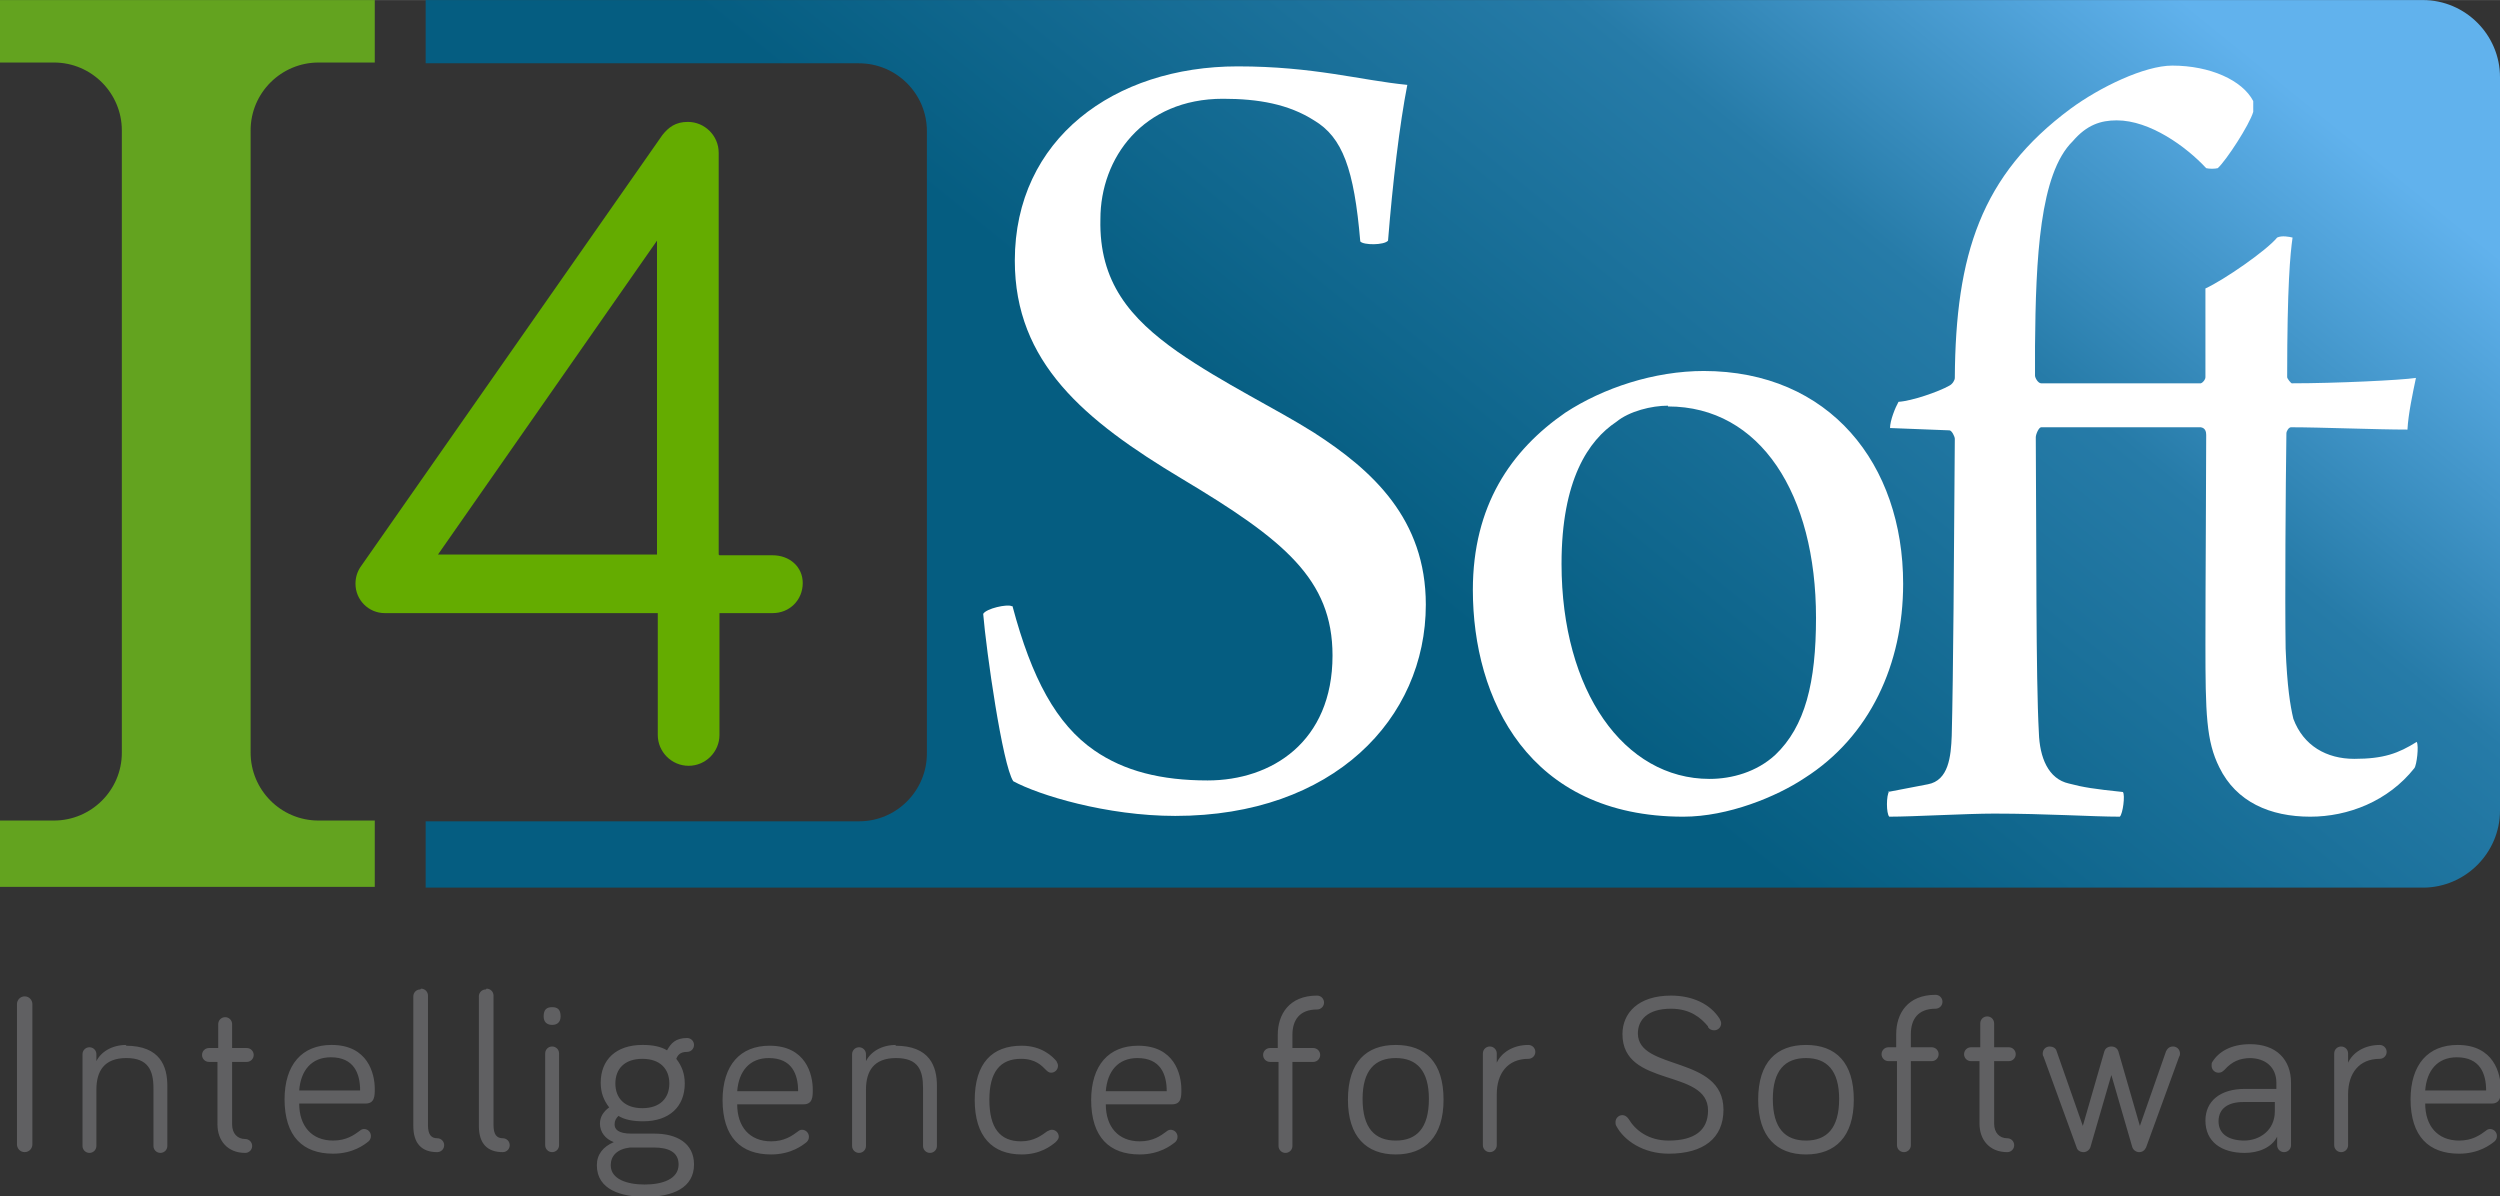 <?xml version="1.0" encoding="UTF-8"?>
<!DOCTYPE svg PUBLIC "-//W3C//DTD SVG 1.1//EN" "http://www.w3.org/Graphics/SVG/1.1/DTD/svg11.dtd">
<!-- Creator: CorelDRAW X6 -->
<svg xmlns="http://www.w3.org/2000/svg" xml:space="preserve" width="32.68mm" height="15.636mm" version="1.1" style="shape-rendering:geometricPrecision; text-rendering:geometricPrecision; image-rendering:optimizeQuality; fill-rule:evenodd; clip-rule:evenodd"
viewBox="0 0 3242 1551"
 xmlns:xlink="http://www.w3.org/1999/xlink">
 <rect x="0" y="0" width="3242" height="1551" fill="#333333" stroke="none"/>
 <defs>
  <style type="text/css">
   <![CDATA[
    .fil4 {fill:#63A31F}
    .fil3 {fill:#606062;fill-rule:nonzero}
    .fil2 {fill:#64AC00;fill-rule:nonzero}
    .fil1 {fill:white;fill-rule:nonzero}
    .fil0 {fill:url(#id0)}
   ]]>
  </style>
  <linearGradient id="id0" gradientUnits="userSpaceOnUse" x1="1245.6" y1="1379.44" x2="2547.69" y2="-229.015">
   <stop offset="0" style="stop-color:#055D81"/>
   <stop offset="0.412" style="stop-color:#055D81"/>
   <stop offset="0.761" style="stop-color:#267BA8"/>
   <stop offset="1" style="stop-color:#61B2ED"/>
  </linearGradient>
 </defs>
 <g id="Camada_x0020_1">
  <path class="fil0" d="M552 0l2590 0c55,0 100,45 100,100l0 951c0,55 -45,100 -100,100l-2590 0 0 -86 562 0c49,0 88,-40 88,-88l0 -807c0,-49 -40,-88 -88,-88l-562 0 0 -81z"/>
  <path class="fil1" d="M2210 481c-65,0 -131,22 -180,54 -71,49 -120,121 -120,230 0,141 72,294 273,294 58,0 121,-26 157,-50 85,-54 128,-148 128,-252 0,-155 -95,-276 -259,-276zm-47 46c120,0 192,114 192,274 0,84 -14,141 -53,178 -24,22 -56,31 -85,31 -111,0 -192,-114 -192,-279 0,-109 35,-160 71,-184 17,-14 46,-21 67,-21z"/>
  <path class="fil1" d="M2450 1026c-4,5 -4,29 0,33 31,0 100,-4 136,-4 67,0 128,4 163,4 4,-4 7,-28 4,-32 -38,-4 -51,-6 -70,-11 -27,-6 -38,-34 -39,-66 -4,-73 -3,-244 -4,-383 0,-4 4,-13 7,-13l207 0c6,1 7,6 7,10 0,57 -1,193 -1,271 0,90 1,126 18,160 22,45 66,64 118,64 49,0 101,-20 135,-63 3,-4 6,-29 3,-34 -24,15 -43,22 -81,22 -36,0 -66,-17 -79,-52 -4,-17 -8,-41 -10,-91 -1,-66 0,-207 1,-279 0,-3 3,-8 6,-8 38,0 111,3 151,3 1,-20 7,-48 11,-67 -20,3 -104,7 -161,7 -1,0 -6,-6 -6,-8 0,-119 4,-160 7,-181 -4,-1 -14,-3 -20,0 -14,17 -69,55 -93,66l0 115c0,3 -3,7 -6,8l-207 0c-4,0 -8,-7 -8,-10l0 -38c1,-114 6,-224 49,-266 18,-21 36,-27 57,-27 43,0 90,34 116,62 4,1 11,1 15,0 11,-10 41,-56 46,-73l0 -14c-14,-27 -56,-46 -105,-46 -36,0 -94,28 -132,56 -116,86 -149,189 -150,349 0,3 -3,8 -7,10 -14,8 -49,20 -66,21 -4,7 -11,24 -11,34l77 3c3,0 7,8 7,11 -1,148 -2,309 -4,385 -1,27 -4,58 -31,63l-52 10z"/>
  <path class="fil1" d="M1312 786c-6,-3 -33,3 -37,10 4,48 25,196 39,217 33,18 121,45 210,45 205,0 325,-126 325,-274 0,-111 -69,-174 -145,-223 -49,-31 -118,-64 -177,-105 -61,-43 -102,-90 -100,-172 0,-79 55,-156 159,-156 46,0 85,7 118,28 37,22 52,63 60,157 4,5 31,5 36,-1 6,-75 15,-151 25,-202 -61,-6 -121,-24 -220,-24 -160,0 -289,94 -289,252 0,132 90,207 217,283 132,79 195,130 195,229 0,112 -79,162 -162,162 -60,0 -108,-12 -147,-39 -49,-34 -81,-93 -106,-187z"/>
  <path class="fil2" d="M932 719l0 -521c0,-22 -18,-40 -40,-40 -16,0 -25,7 -33,17l-390 558c-6,8 -8,16 -8,24 0,21 17,38 38,38l354 0 0 158c0,22 18,40 40,40 22,0 40,-18 40,-40l0 -158 69 0c22,0 39,-17 39,-39 0,-21 -17,-36 -39,-36l-69 0zm-364 0l284 -407 0 407 -284 0z"/>
  <path class="fil3" d="M42 1302c0,-5 -4,-10 -10,-10 -6,0 -10,5 -10,10l0 182c0,5 4,10 10,10 6,0 10,-5 10,-10l0 -182zm122 53c-19,0 -33,9 -39,21l0 -9c0,-5 -4,-9 -9,-9 -5,0 -9,4 -9,9l0 119c0,5 4,9 9,9 5,0 9,-4 9,-9l0 -73c0,-24 10,-41 39,-41 28,0 35,16 35,39l0 75c0,5 4,9 9,9 5,0 9,-4 9,-9l0 -78c0,-25 -9,-52 -54,-52zm118 4l-11 0c-5,0 -9,4 -9,9 0,5 4,9 9,9l11 0 0 81c0,21 13,37 36,37 5,0 9,-4 9,-9 0,-5 -4,-9 -9,-9 -10,0 -17,-7 -17,-19l0 -81 19 0c5,0 9,-4 9,-9 0,-5 -4,-9 -9,-9l-19 0 0 -31c0,-5 -4,-9 -9,-9 -5,0 -9,4 -9,9l0 31zm87 66c0,49 24,71 63,71 26,0 41,-12 46,-16 2,-2 3,-4 3,-7 0,-5 -4,-9 -9,-9 -2,0 -4,1 -5,2 -8,6 -18,13 -35,13 -28,0 -44,-19 -44,-48l86 0c12,0 12,-10 12,-19 0,-20 -9,-57 -56,-57 -38,0 -61,25 -61,71zm98 -11l-79 0c2,-26 16,-43 41,-43 30,0 38,21 38,43zm78 -131c-5,0 -9,4 -9,9l0 168c0,23 11,34 31,34 5,0 9,-4 9,-9 0,-5 -4,-9 -9,-9 -8,0 -12,-5 -12,-17l0 -168c0,-5 -4,-9 -9,-9zm85 0c-5,0 -9,4 -9,9l0 168c0,23 11,34 31,34 5,0 9,-4 9,-9 0,-5 -4,-9 -9,-9 -8,0 -12,-5 -12,-17l0 -168c0,-5 -4,-9 -9,-9zm95 83c0,-5 -4,-9 -9,-9 -5,0 -9,4 -9,9l0 119c0,5 4,9 9,9 5,0 9,-4 9,-9l0 -119zm-9 -37c7,0 11,-4 11,-11 0,-9 -4,-12 -11,-12 -7,0 -11,3 -11,12 0,7 4,11 11,11zm117 26c-34,0 -54,19 -54,49 0,13 4,23 11,32 -7,5 -12,12 -12,21 0,11 7,20 18,24 -14,6 -22,16 -22,30 0,32 32,41 63,41 36,0 63,-12 63,-42 0,-28 -23,-40 -51,-40l-30 0c-18,0 -22,-6 -22,-12 0,-5 2,-8 5,-11 8,5 19,7 32,7 34,0 54,-19 54,-49 0,-13 -4,-23 -11,-32 2,-5 5,-9 14,-9 5,0 9,-4 9,-9 0,-5 -4,-9 -9,-9 -15,0 -21,7 -26,16 -8,-5 -19,-7 -31,-7zm0 82c-23,0 -35,-13 -35,-32 0,-19 12,-32 35,-32 23,0 35,13 35,32 0,19 -12,32 -35,32zm47 73c0,19 -21,26 -44,26 -23,0 -44,-7 -44,-25 0,-12 8,-21 25,-23l31 0c19,0 32,6 32,22zm57 -84c0,49 24,71 63,71 26,0 41,-12 46,-16 2,-2 3,-4 3,-7 0,-5 -4,-9 -9,-9 -2,0 -4,1 -5,2 -8,6 -18,13 -35,13 -28,0 -44,-19 -44,-48l86 0c12,0 12,-10 12,-19 0,-20 -9,-57 -56,-57 -38,0 -61,25 -61,71zm98 -11l-79 0c2,-26 16,-43 41,-43 30,0 38,21 38,43zm127 -60c-19,0 -33,9 -39,21l0 -9c0,-5 -4,-9 -9,-9 -5,0 -9,4 -9,9l0 119c0,5 4,9 9,9 5,0 9,-4 9,-9l0 -73c0,-24 10,-41 39,-41 29,0 35,16 35,39l0 75c0,5 4,9 9,9 5,0 9,-4 9,-9l0 -78c0,-25 -9,-52 -54,-52zm102 71c0,48 23,71 61,71 24,0 38,-11 44,-16 3,-3 4,-5 4,-7 0,-5 -4,-9 -9,-9 -2,0 -4,1 -6,2 -7,5 -17,13 -34,13 -27,0 -41,-17 -41,-54 0,-36 14,-53 41,-53 19,0 27,9 32,14 2,2 4,4 7,4 5,0 9,-4 9,-9 0,-2 -1,-4 -2,-6 -5,-6 -19,-20 -45,-20 -38,0 -61,22 -61,71zm151 0c0,49 24,71 63,71 26,0 41,-12 46,-16 2,-2 3,-4 3,-7 0,-5 -4,-9 -9,-9 -2,0 -4,1 -5,2 -8,6 -18,13 -35,13 -28,0 -44,-19 -44,-48l86 0c12,0 12,-10 12,-19 0,-20 -9,-57 -56,-57 -38,0 -61,25 -61,71zm98 -11l-79 0c2,-26 16,-43 41,-43 30,0 38,21 38,43zm145 -38l0 109c0,5 4,9 9,9 5,0 9,-4 9,-9l0 -109 27 0c5,0 9,-4 9,-9 0,-5 -4,-9 -9,-9l-27 0 0 -17c0,-19 9,-33 32,-33 5,0 9,-4 9,-9 0,-5 -4,-9 -9,-9 -36,0 -51,24 -51,51l0 17 -10 0c-5,0 -9,4 -9,9 0,5 4,9 9,9l10 0zm152 -22c-38,0 -62,22 -62,71 0,48 24,71 62,71 38,0 62,-23 62,-71 0,-48 -23,-71 -62,-71zm0 124c-27,0 -43,-16 -43,-54 0,-37 16,-53 43,-53 27,0 43,16 43,53 0,38 -16,54 -43,54zm131 -113c0,-5 -4,-9 -9,-9 -5,0 -9,4 -9,9l0 119c0,5 4,9 9,9 5,0 9,-4 9,-9l0 -66c0,-27 14,-46 41,-46 5,0 9,-4 9,-9 0,-5 -4,-9 -9,-9 -20,0 -35,10 -41,23l0 -13zm274 -34c2,3 5,4 8,4 5,0 9,-4 9,-9 0,-2 -1,-4 -2,-6 -12,-19 -35,-30 -63,-30 -43,0 -63,23 -63,50 0,70 111,44 111,99 0,26 -18,39 -51,39 -26,0 -43,-13 -52,-28 -2,-3 -5,-5 -8,-5 -5,0 -9,4 -9,9 0,2 0,3 1,5 10,19 35,36 68,36 45,0 71,-20 71,-57 0,-71 -111,-50 -111,-99 0,-17 12,-32 43,-32 25,0 39,12 48,23l0 0zm127 23c-38,0 -62,22 -62,71 0,48 24,71 62,71 38,0 62,-23 62,-71 0,-48 -23,-71 -62,-71zm0 124c-27,0 -43,-16 -43,-54 0,-37 16,-53 43,-53 27,0 43,16 43,53 0,38 -16,54 -43,54zm118 -103l0 109c0,5 4,9 9,9 5,0 9,-4 9,-9l0 -109 27 0c5,0 9,-4 9,-9 0,-5 -4,-9 -9,-9l-27 0 0 -17c0,-19 9,-33 32,-33 5,0 9,-4 9,-9 0,-5 -4,-9 -9,-9 -36,0 -51,24 -51,51l0 17 -10 0c-5,0 -9,4 -9,9 0,5 4,9 9,9l10 0zm107 -18l-11 0c-5,0 -9,4 -9,9 0,5 4,9 9,9l11 0 0 81c0,21 13,37 36,37 5,0 9,-4 9,-9 0,-5 -4,-9 -9,-9 -10,0 -17,-7 -17,-19l0 -81 19 0c5,0 9,-4 9,-9 0,-5 -4,-9 -9,-9l-19 0 0 -31c0,-5 -4,-9 -9,-9 -5,0 -9,4 -9,9l0 31zm198 129c1,4 5,7 9,7 4,0 7,-2 9,-6l43 -118c1,-1 1,-3 1,-4 0,-5 -4,-9 -9,-9 -4,0 -7,2 -9,6l-34 97 -28 -97c-1,-3 -4,-6 -9,-6 -5,0 -8,3 -9,6l-28 97 -34 -97c-1,-4 -5,-6 -9,-6 -5,0 -9,4 -9,9 0,1 0,3 1,4l43 118c1,4 5,6 9,6 4,0 8,-3 9,-7l27 -93 27 93zm152 -115c21,0 35,12 35,32l0 8 -41 0c-32,0 -51,16 -51,41 0,27 20,42 51,42 18,0 35,-7 42,-21l0 11c0,5 4,9 9,9 5,0 9,-4 9,-9l0 -81c0,-30 -19,-50 -53,-50 -25,0 -41,10 -49,23 -1,1 -1,3 -1,5 0,5 4,9 9,9 3,0 5,-1 8,-4 9,-10 19,-15 34,-15zm-6 107c-23,0 -34,-10 -34,-25 0,-17 13,-25 32,-25l41 0 0 12c0,25 -20,38 -40,38zm134 -113c0,-5 -4,-9 -9,-9 -5,0 -9,4 -9,9l0 119c0,5 4,9 9,9 5,0 9,-4 9,-9l0 -66c0,-27 14,-46 41,-46 5,0 9,-4 9,-9 0,-5 -4,-9 -9,-9 -20,0 -35,10 -41,23l0 -13zm81 59c0,49 24,71 63,71 26,0 41,-12 46,-16 2,-2 3,-4 3,-7 0,-5 -4,-9 -9,-9 -2,0 -4,1 -5,2 -8,6 -18,13 -35,13 -28,0 -44,-19 -44,-48l86 0c12,0 12,-10 12,-19 0,-20 -9,-57 -56,-57 -38,0 -61,25 -61,71zm98 -11l-79 0c2,-26 16,-43 41,-43 30,0 38,21 38,43z"/>
  <path class="fil4" d="M486 0l-486 0 0 81 70 0c49,0 88,40 88,88l0 807c0,49 -40,88 -88,88l-70 0 0 86 486 0 0 -86 -73 0c-49,0 -88,-40 -88,-88l0 -807c0,-49 40,-88 88,-88l73 0 0 -81z"/>
 </g>
</svg>
